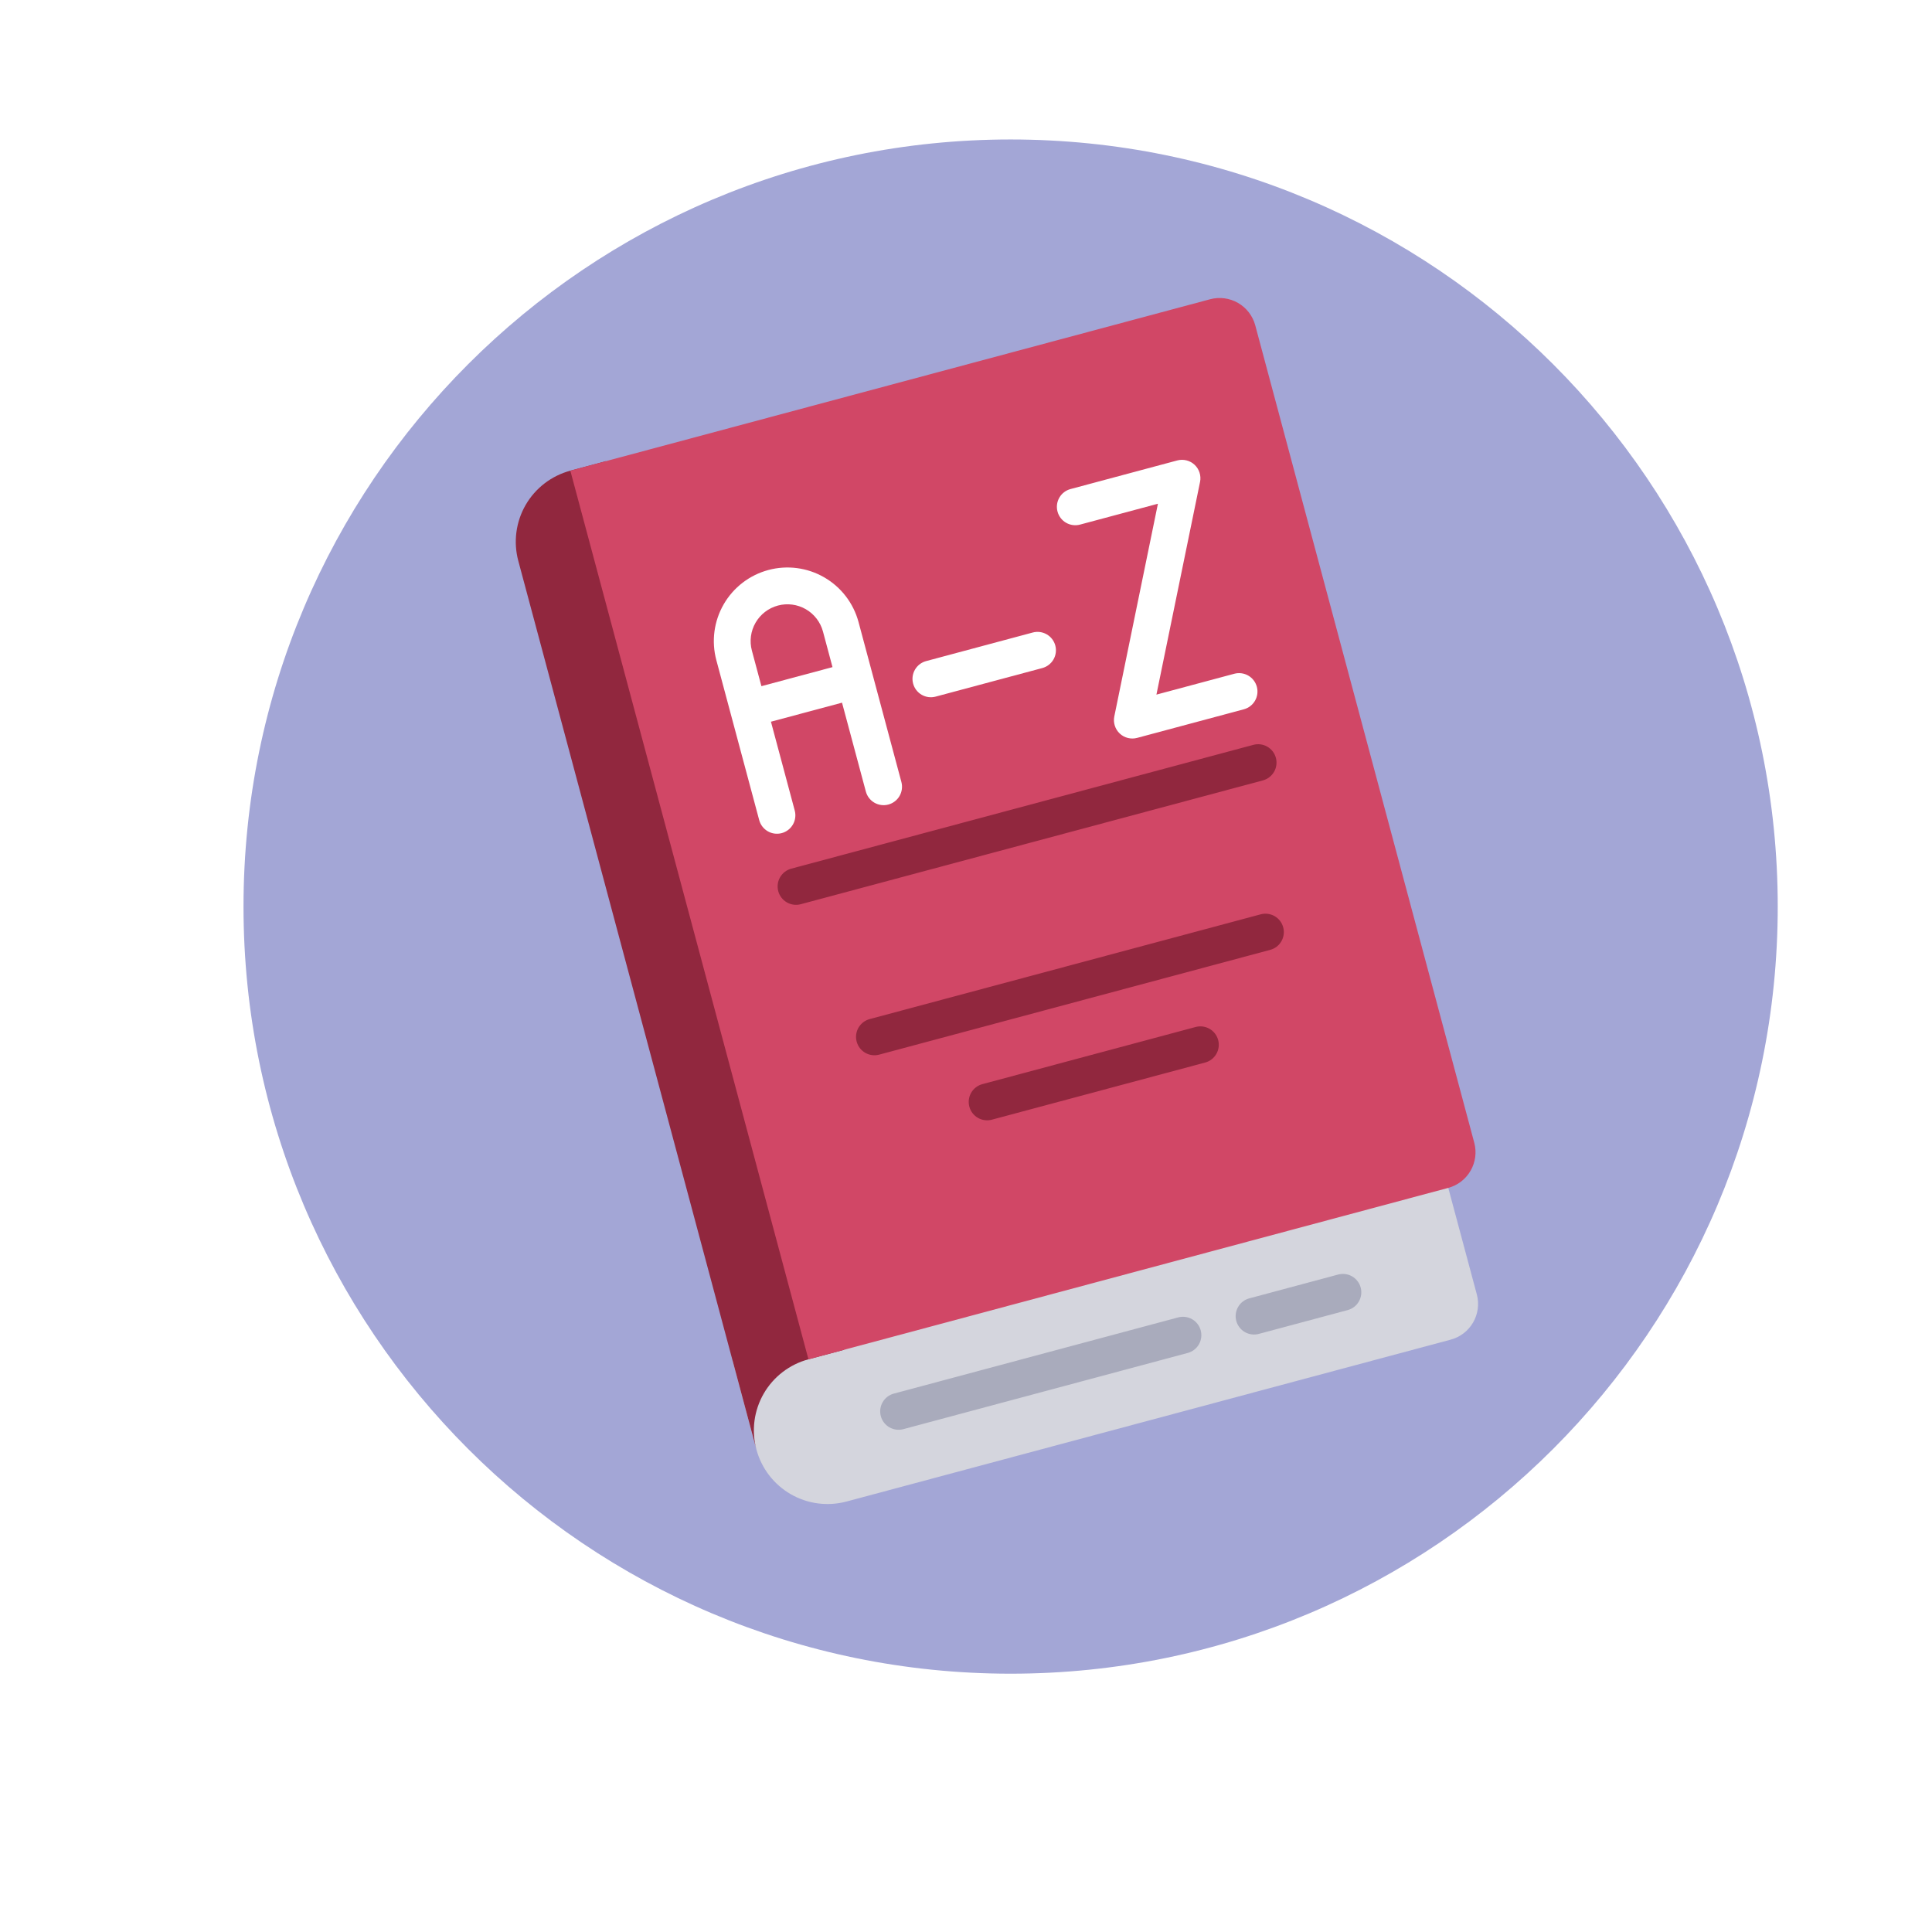 <svg width="130" height="130" viewBox="0 0 130 130" fill="none" xmlns="http://www.w3.org/2000/svg">
<g filter="url(#filter0_d_152_69)">
<path d="M68 122C101.689 122 129 94.689 129 61C129 27.311 101.689 0 68 0C34.311 0 7 27.311 7 61C7 94.689 34.311 122 68 122Z" fill="white"/>
</g>
<g clip-path="url(#clip0_152_69)">
<path d="M68.002 112.619C96.51 112.619 119.62 89.51 119.62 61.002C119.62 32.495 96.51 9.385 68.002 9.385C39.495 9.385 16.385 32.495 16.385 61.002C16.385 89.51 39.495 112.619 68.002 112.619Z" fill="#A3A6D6"/>
</g>
<path d="M97.131 78.734L99.374 87.106C99.542 87.74 99.452 88.415 99.124 88.983C98.796 89.552 98.256 89.967 97.623 90.139L56.962 101.034C55.693 101.374 54.342 101.196 53.204 100.539C52.067 99.882 51.237 98.8 50.897 97.532L49.294 91.552L97.131 78.734Z" fill="#D4D5DD"/>
<path d="M38.376 31.671L40.768 31.03L56.79 90.826L54.398 91.466C53.77 91.634 53.181 91.924 52.664 92.32C52.148 92.715 51.715 93.209 51.389 93.773C51.064 94.336 50.853 94.958 50.768 95.603C50.684 96.248 50.727 96.904 50.897 97.532L34.874 37.736C34.535 36.468 34.713 35.116 35.369 33.978C36.026 32.841 37.108 32.011 38.376 31.671Z" fill="#91273E"/>
<path d="M84.462 21.886L99.202 76.898C99.37 77.532 99.28 78.207 98.952 78.775C98.624 79.344 98.085 79.759 97.451 79.93L54.399 91.466L38.377 31.671L81.429 20.135C82.063 19.967 82.738 20.057 83.307 20.385C83.875 20.713 84.29 21.253 84.462 21.886Z" fill="#D14766"/>
<path d="M90.682 88.153L84.703 89.755C84.385 89.84 84.047 89.796 83.763 89.632C83.479 89.468 83.271 89.197 83.186 88.88C83.101 88.563 83.146 88.225 83.31 87.94C83.474 87.656 83.745 87.448 84.062 87.364L90.041 85.761C90.358 85.676 90.696 85.721 90.981 85.885C91.265 86.049 91.472 86.32 91.558 86.637C91.642 86.954 91.598 87.292 91.434 87.576C91.27 87.861 90.999 88.068 90.682 88.153Z" fill="#A9ABBC"/>
<path d="M79.919 91.037L60.785 96.164C60.467 96.249 60.129 96.205 59.845 96.04C59.561 95.876 59.353 95.606 59.268 95.289C59.183 94.972 59.228 94.634 59.392 94.349C59.556 94.065 59.827 93.857 60.144 93.772L79.278 88.645C79.595 88.56 79.933 88.605 80.218 88.769C80.502 88.933 80.71 89.204 80.794 89.521C80.879 89.838 80.835 90.176 80.671 90.46C80.507 90.745 80.236 90.952 79.919 91.037Z" fill="#A9ABBC"/>
<path d="M84.977 52.511L53.883 60.842C53.566 60.927 53.228 60.883 52.944 60.718C52.659 60.554 52.452 60.284 52.367 59.967C52.282 59.649 52.326 59.311 52.49 59.027C52.655 58.743 52.925 58.535 53.242 58.45L84.336 50.119C84.653 50.034 84.991 50.078 85.275 50.242C85.56 50.407 85.767 50.677 85.852 50.994C85.937 51.311 85.893 51.649 85.729 51.934C85.564 52.218 85.294 52.425 84.977 52.511Z" fill="#91273E"/>
<path d="M85.469 63.914L59.159 70.964C58.842 71.049 58.504 71.005 58.22 70.841C57.935 70.676 57.728 70.406 57.643 70.089C57.558 69.772 57.602 69.434 57.766 69.149C57.931 68.865 58.201 68.657 58.518 68.572L84.828 61.523C85.145 61.438 85.483 61.482 85.768 61.646C86.052 61.81 86.26 62.081 86.344 62.398C86.43 62.715 86.385 63.053 86.221 63.338C86.057 63.622 85.786 63.83 85.469 63.914Z" fill="#91273E"/>
<path d="M81.092 71.496L66.741 75.341C66.424 75.427 66.086 75.382 65.802 75.218C65.517 75.054 65.31 74.783 65.225 74.466C65.14 74.149 65.184 73.811 65.348 73.527C65.513 73.242 65.783 73.035 66.1 72.95L80.451 69.104C80.768 69.019 81.106 69.064 81.391 69.228C81.675 69.392 81.882 69.663 81.968 69.98C82.052 70.297 82.008 70.635 81.844 70.919C81.68 71.204 81.409 71.411 81.092 71.496Z" fill="#91273E"/>
<path d="M51.703 38.354C50.434 38.694 49.353 39.524 48.696 40.662C48.039 41.799 47.861 43.151 48.201 44.42L51.085 55.183C51.17 55.5 51.378 55.77 51.662 55.935C51.946 56.099 52.284 56.143 52.602 56.058C52.919 55.973 53.189 55.766 53.353 55.481C53.517 55.197 53.562 54.859 53.477 54.542L51.875 48.562L56.658 47.281L58.261 53.26C58.346 53.577 58.553 53.848 58.837 54.012C59.122 54.176 59.46 54.221 59.777 54.136C60.094 54.051 60.365 53.843 60.529 53.559C60.693 53.274 60.737 52.936 60.653 52.619L57.769 41.856C57.428 40.587 56.599 39.506 55.461 38.849C54.324 38.192 52.972 38.014 51.703 38.354ZM51.234 46.171L50.593 43.779C50.423 43.144 50.512 42.468 50.84 41.9C51.169 41.331 51.71 40.916 52.344 40.746C52.978 40.576 53.654 40.665 54.223 40.993C54.792 41.322 55.207 41.863 55.377 42.497L56.017 44.889L51.234 46.171Z" fill="white"/>
<path d="M83.054 45.335L77.813 46.739L80.749 32.426C80.791 32.219 80.779 32.004 80.715 31.803C80.651 31.601 80.536 31.419 80.382 31.275C80.227 31.13 80.038 31.027 79.833 30.977C79.628 30.926 79.413 30.928 79.209 30.984L72.033 32.907C71.716 32.992 71.445 33.199 71.281 33.484C71.117 33.768 71.073 34.106 71.158 34.423C71.243 34.74 71.45 35.011 71.734 35.175C72.019 35.339 72.357 35.384 72.674 35.299L77.914 33.895L74.979 48.208C74.937 48.415 74.948 48.63 75.013 48.831C75.077 49.033 75.192 49.215 75.346 49.359C75.5 49.504 75.689 49.606 75.895 49.657C76.1 49.708 76.315 49.706 76.519 49.65L83.695 47.727C84.012 47.642 84.282 47.434 84.447 47.15C84.611 46.866 84.655 46.528 84.57 46.211C84.485 45.894 84.278 45.623 83.993 45.459C83.709 45.295 83.371 45.25 83.054 45.335Z" fill="white"/>
<path d="M69.493 42.56L62.318 44.483C62 44.568 61.73 44.775 61.566 45.059C61.401 45.344 61.357 45.682 61.442 45.999C61.527 46.316 61.734 46.587 62.019 46.751C62.303 46.915 62.641 46.959 62.958 46.874L70.134 44.952C70.451 44.867 70.721 44.659 70.886 44.375C71.05 44.09 71.094 43.752 71.009 43.435C70.924 43.118 70.717 42.848 70.432 42.684C70.148 42.519 69.81 42.475 69.493 42.56Z" fill="white"/>
<defs>
<filter id="filter0_d_152_69" x="0" y="0" width="130" height="130" filterUnits="userSpaceOnUse" color-interpolation-filters="sRGB">
<feFlood flood-opacity="0" result="BackgroundImageFix"/>
<feColorMatrix in="SourceAlpha" type="matrix" values="0 0 0 0 0 0 0 0 0 0 0 0 0 0 0 0 0 0 127 0" result="hardAlpha"/>
<feOffset dx="-3" dy="4"/>
<feGaussianBlur stdDeviation="2"/>
<feComposite in2="hardAlpha" operator="out"/>
<feColorMatrix type="matrix" values="0 0 0 0 0 0 0 0 0 0 0 0 0 0 0 0 0 0 0.25 0"/>
<feBlend mode="normal" in2="BackgroundImageFix" result="effect1_dropShadow_152_69"/>
<feBlend mode="normal" in="SourceGraphic" in2="effect1_dropShadow_152_69" result="shape"/>
</filter>
<clipPath id="clip0_152_69">
<rect width="103.231" height="103.231" fill="white" transform="translate(16.385 9.385)"/>
</clipPath>
</defs>
</svg>
